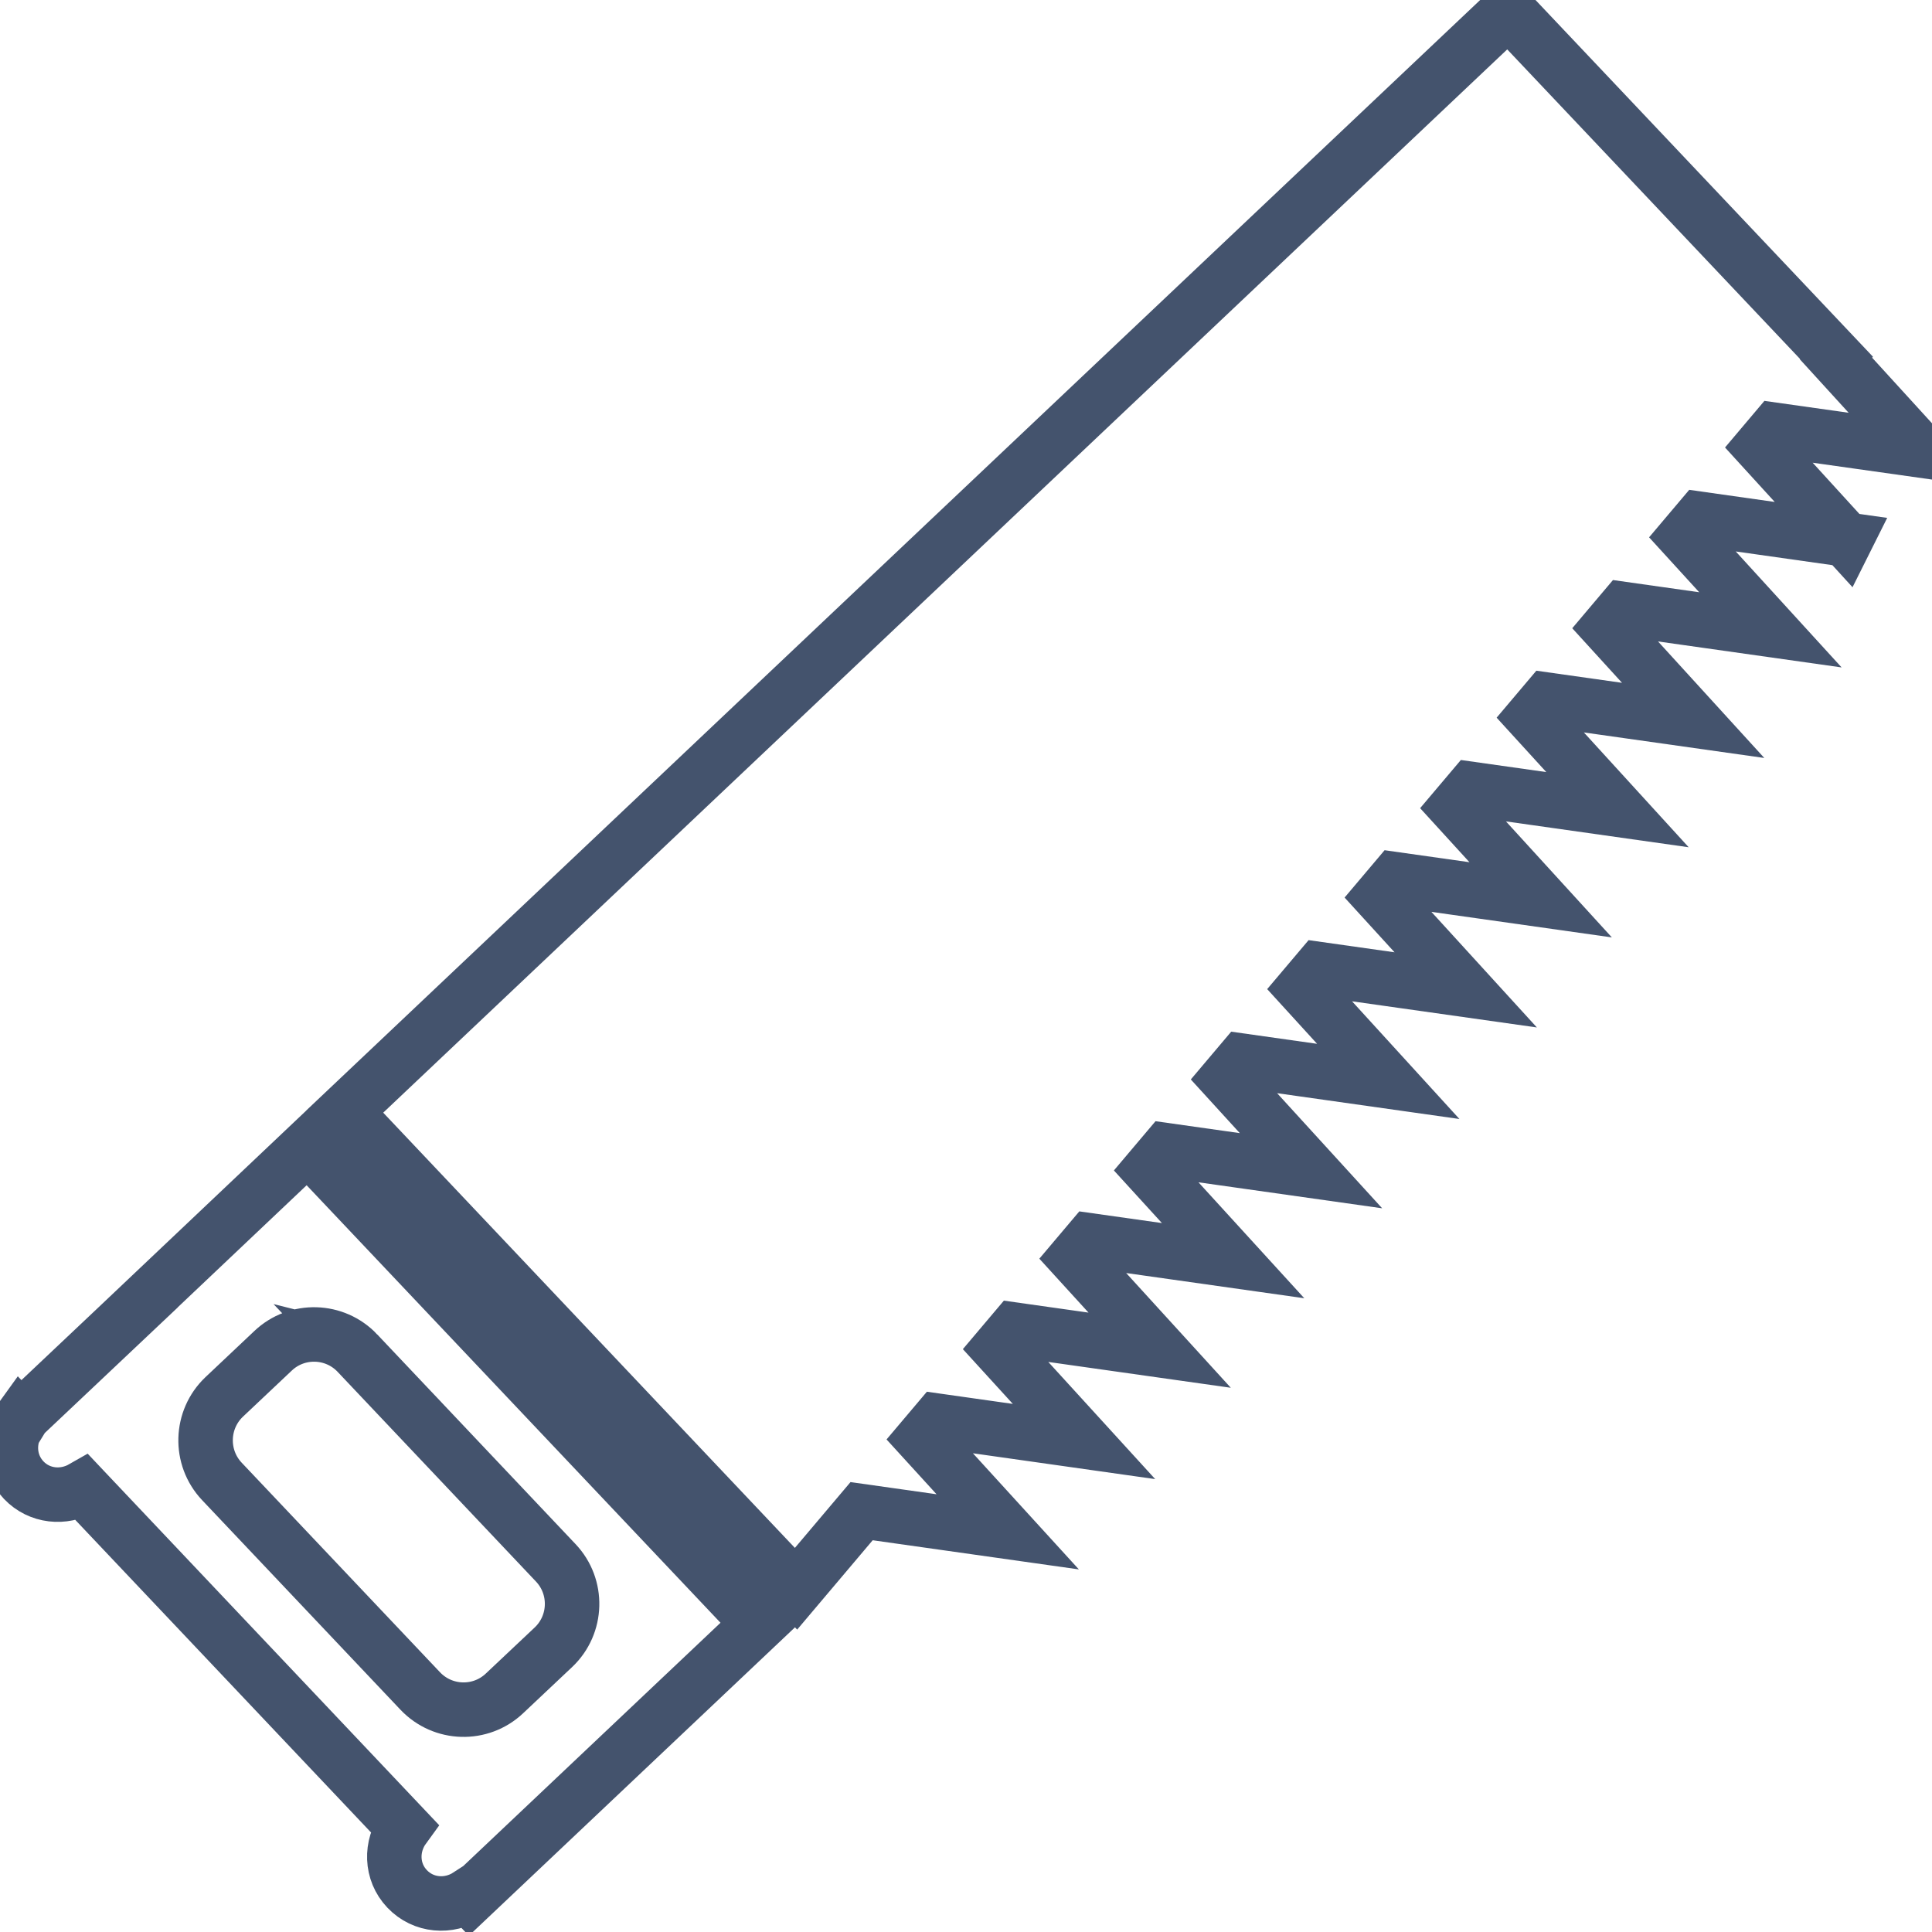 <svg data-v-9833e8b2="" version="1.1" xmlns="http://www.w3.org/2000/svg" xmlns:xlink="http://www.w3.org/1999/xlink" width="25" height="25"><g data-v-9833e8b2=""><path data-v-9833e8b2="" transform="scale(0.141)" fill="none" stroke="rgba(68, 83, 109, 1)" paint-order="fill stroke markers" d="m11.751,120.857l-9.466,8.939c-0.146,0.14 -0.241,0.303 -0.341,0.466l-0.059,-0.062c-1.241,1.697 -1.208,4.047 0.285,5.63c1.446,1.525 3.67,1.717 5.407,0.724l0.133,0.141l29.358,31.027c-1.232,1.693 -1.207,4.047 0.294,5.626c1.493,1.575 3.835,1.742 5.597,0.6l0.163,0.171l26.535,-25.095l-41.419,-43.785l-16.49,15.617zm21.052,3.325l18.196,19.237c2.081,2.191 1.991,5.667 -0.204,7.748l-4.487,4.23c-2.195,2.085 -5.663,1.987 -7.744,-0.212l-18.204,-19.236c-2.072,-2.199 -1.974,-5.667 0.213,-7.748l4.487,-4.235c2.195,-2.081 5.663,-1.983 7.744,0.216zm136.601,-74.665l-7.767,-8.513l1.306,-1.546l13.241,1.87l-7.694,-8.433l0.048,-0.057l-30.117,-31.839l-106.786,101.016l41.419,43.789l6.018,-7.12l13.409,1.897l-7.793,-8.542l1.392,-1.647l13.403,1.899l-7.791,-8.539l1.454,-1.72l13.28,1.879l-7.716,-8.461l1.36,-1.609l13.096,1.853l-7.613,-8.341l1.511,-1.788l13.25,1.875l-7.702,-8.439l1.397,-1.653l13.396,1.896l-7.785,-8.533l1.491,-1.763l13.402,1.896l-7.789,-8.536l1.362,-1.612l13.305,1.883l-7.734,-8.473l1.429,-1.69l13.356,1.89l-7.764,-8.506l1.335,-1.579l13.373,1.892l-7.77,-8.52l1.429,-1.691l13.432,1.901l-7.808,-8.554l1.374,-1.626l13.362,1.894z" stroke-width="5" stroke-miterlimit="10" stroke-dasharray=""></path></g></svg>